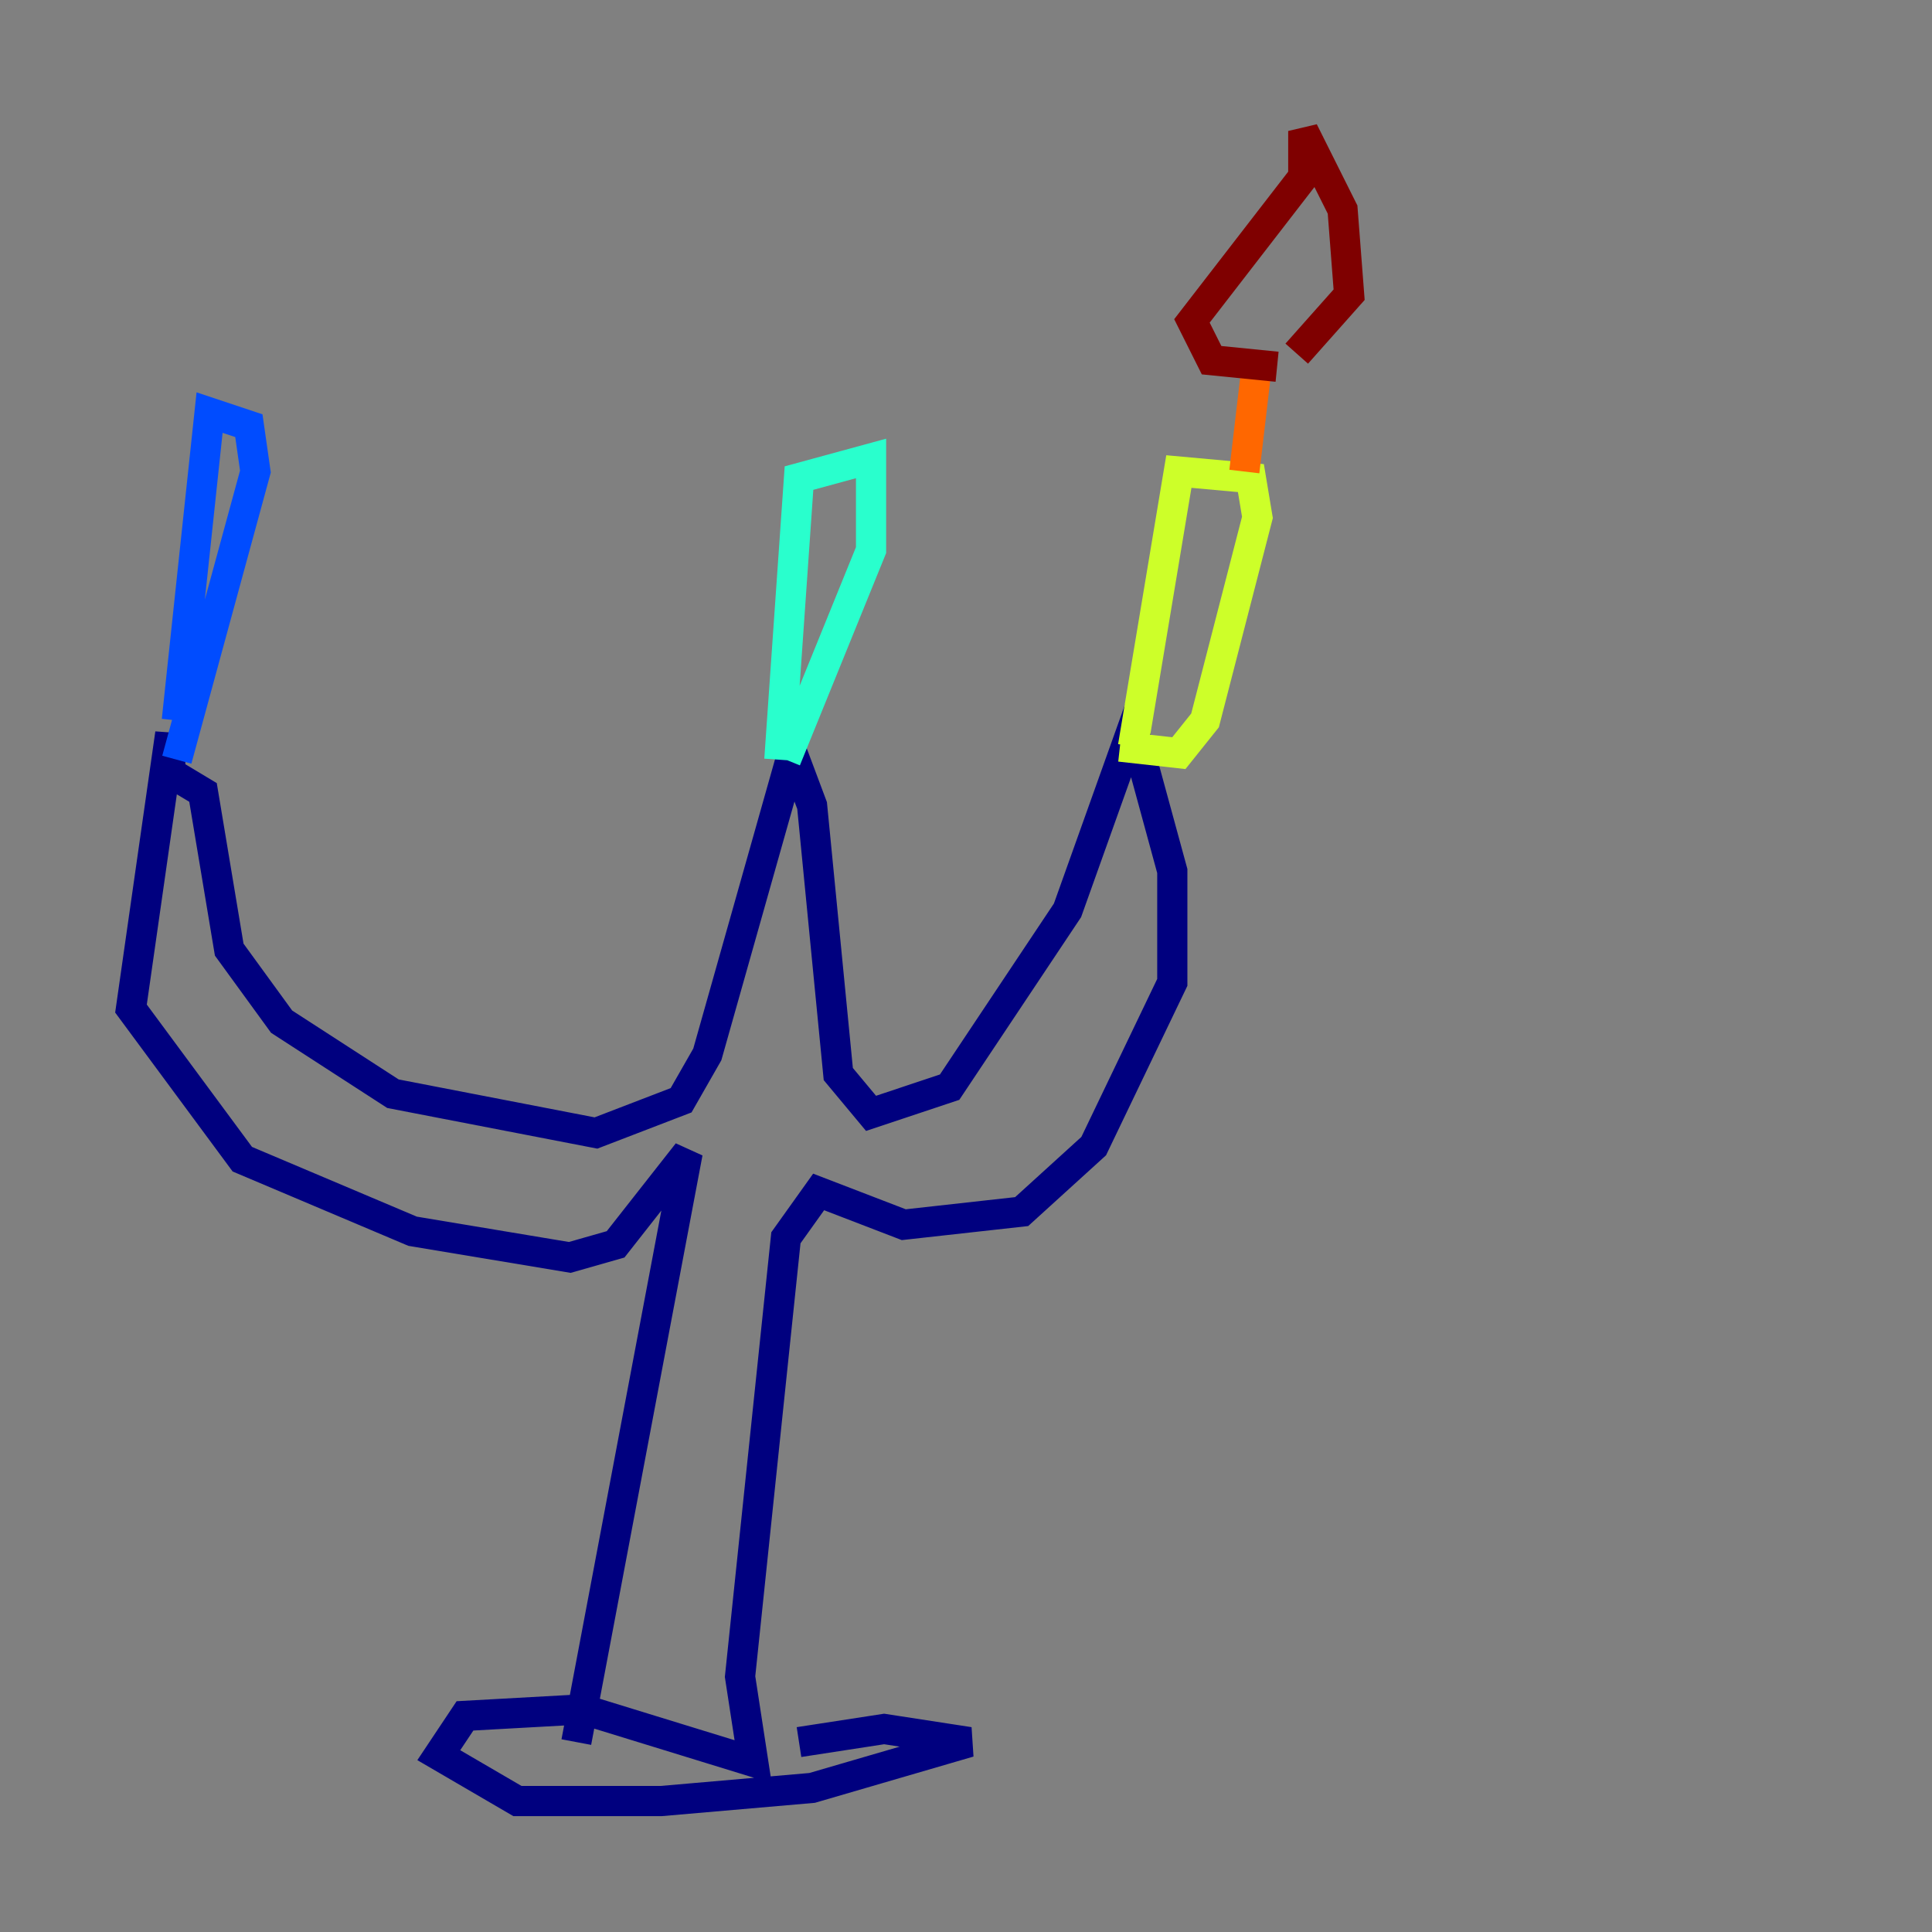<?xml version="1.0" encoding="utf-8" ?>
<svg baseProfile="tiny" height="128" version="1.2" viewBox="0,0,128,128" width="128" xmlns="http://www.w3.org/2000/svg" xmlns:ev="http://www.w3.org/2001/xml-events" xmlns:xlink="http://www.w3.org/1999/xlink"><rect x="0" y="0" width="128" height="128" fill="#808080" stroke="none"/><defs /><polyline fill="none" points="38.183,115.417 45.559,76.366 40.786,82.441 37.749,83.308 27.336,81.573 16.054,76.8 8.678,66.82 11.281,48.597 11.281,51.2 13.451,52.502 15.186,62.915 18.658,67.688 26.034,72.461 39.485,75.064 45.125,72.895 46.861,69.858 52.502,49.898 53.803,53.37 55.539,71.159 57.709,73.763 62.915,72.027 70.725,60.312 75.064,48.163 77.668,57.709 77.668,65.085 72.461,75.932 67.688,80.271 59.878,81.139 54.237,78.969 52.068,82.007 49.031,111.078 49.898,116.719 38.617,113.248 30.807,113.681 29.071,116.285 34.278,119.322 43.824,119.322 53.803,118.454 64.217,115.417 58.576,114.549 52.936,115.417" stroke="#00007f" stroke-width="2" /><polyline fill="none" points="11.715,47.729 13.885,27.336 16.488,28.203 16.922,31.241 11.715,50.332" stroke="#004cff" stroke-width="2" /><polyline fill="none" points="51.634,50.332 52.936,31.675 57.709,30.373 57.709,36.447 52.068,50.332" stroke="#29ffcd" stroke-width="2" /><polyline fill="none" points="75.064,49.464 78.102,31.241 82.875,31.675 83.308,34.278 79.837,47.729 78.102,49.898 74.197,49.464" stroke="#cdff29" stroke-width="2" /><polyline fill="none" points="82.441,31.241 83.308,23.864" stroke="#ff6700" stroke-width="2" /><polyline fill="none" points="84.61,24.298 80.271,23.864 78.969,21.261 86.346,11.715 86.346,8.678 88.949,13.885 89.383,19.525 85.912,23.43" stroke="#7f0000" stroke-width="2" /></svg>